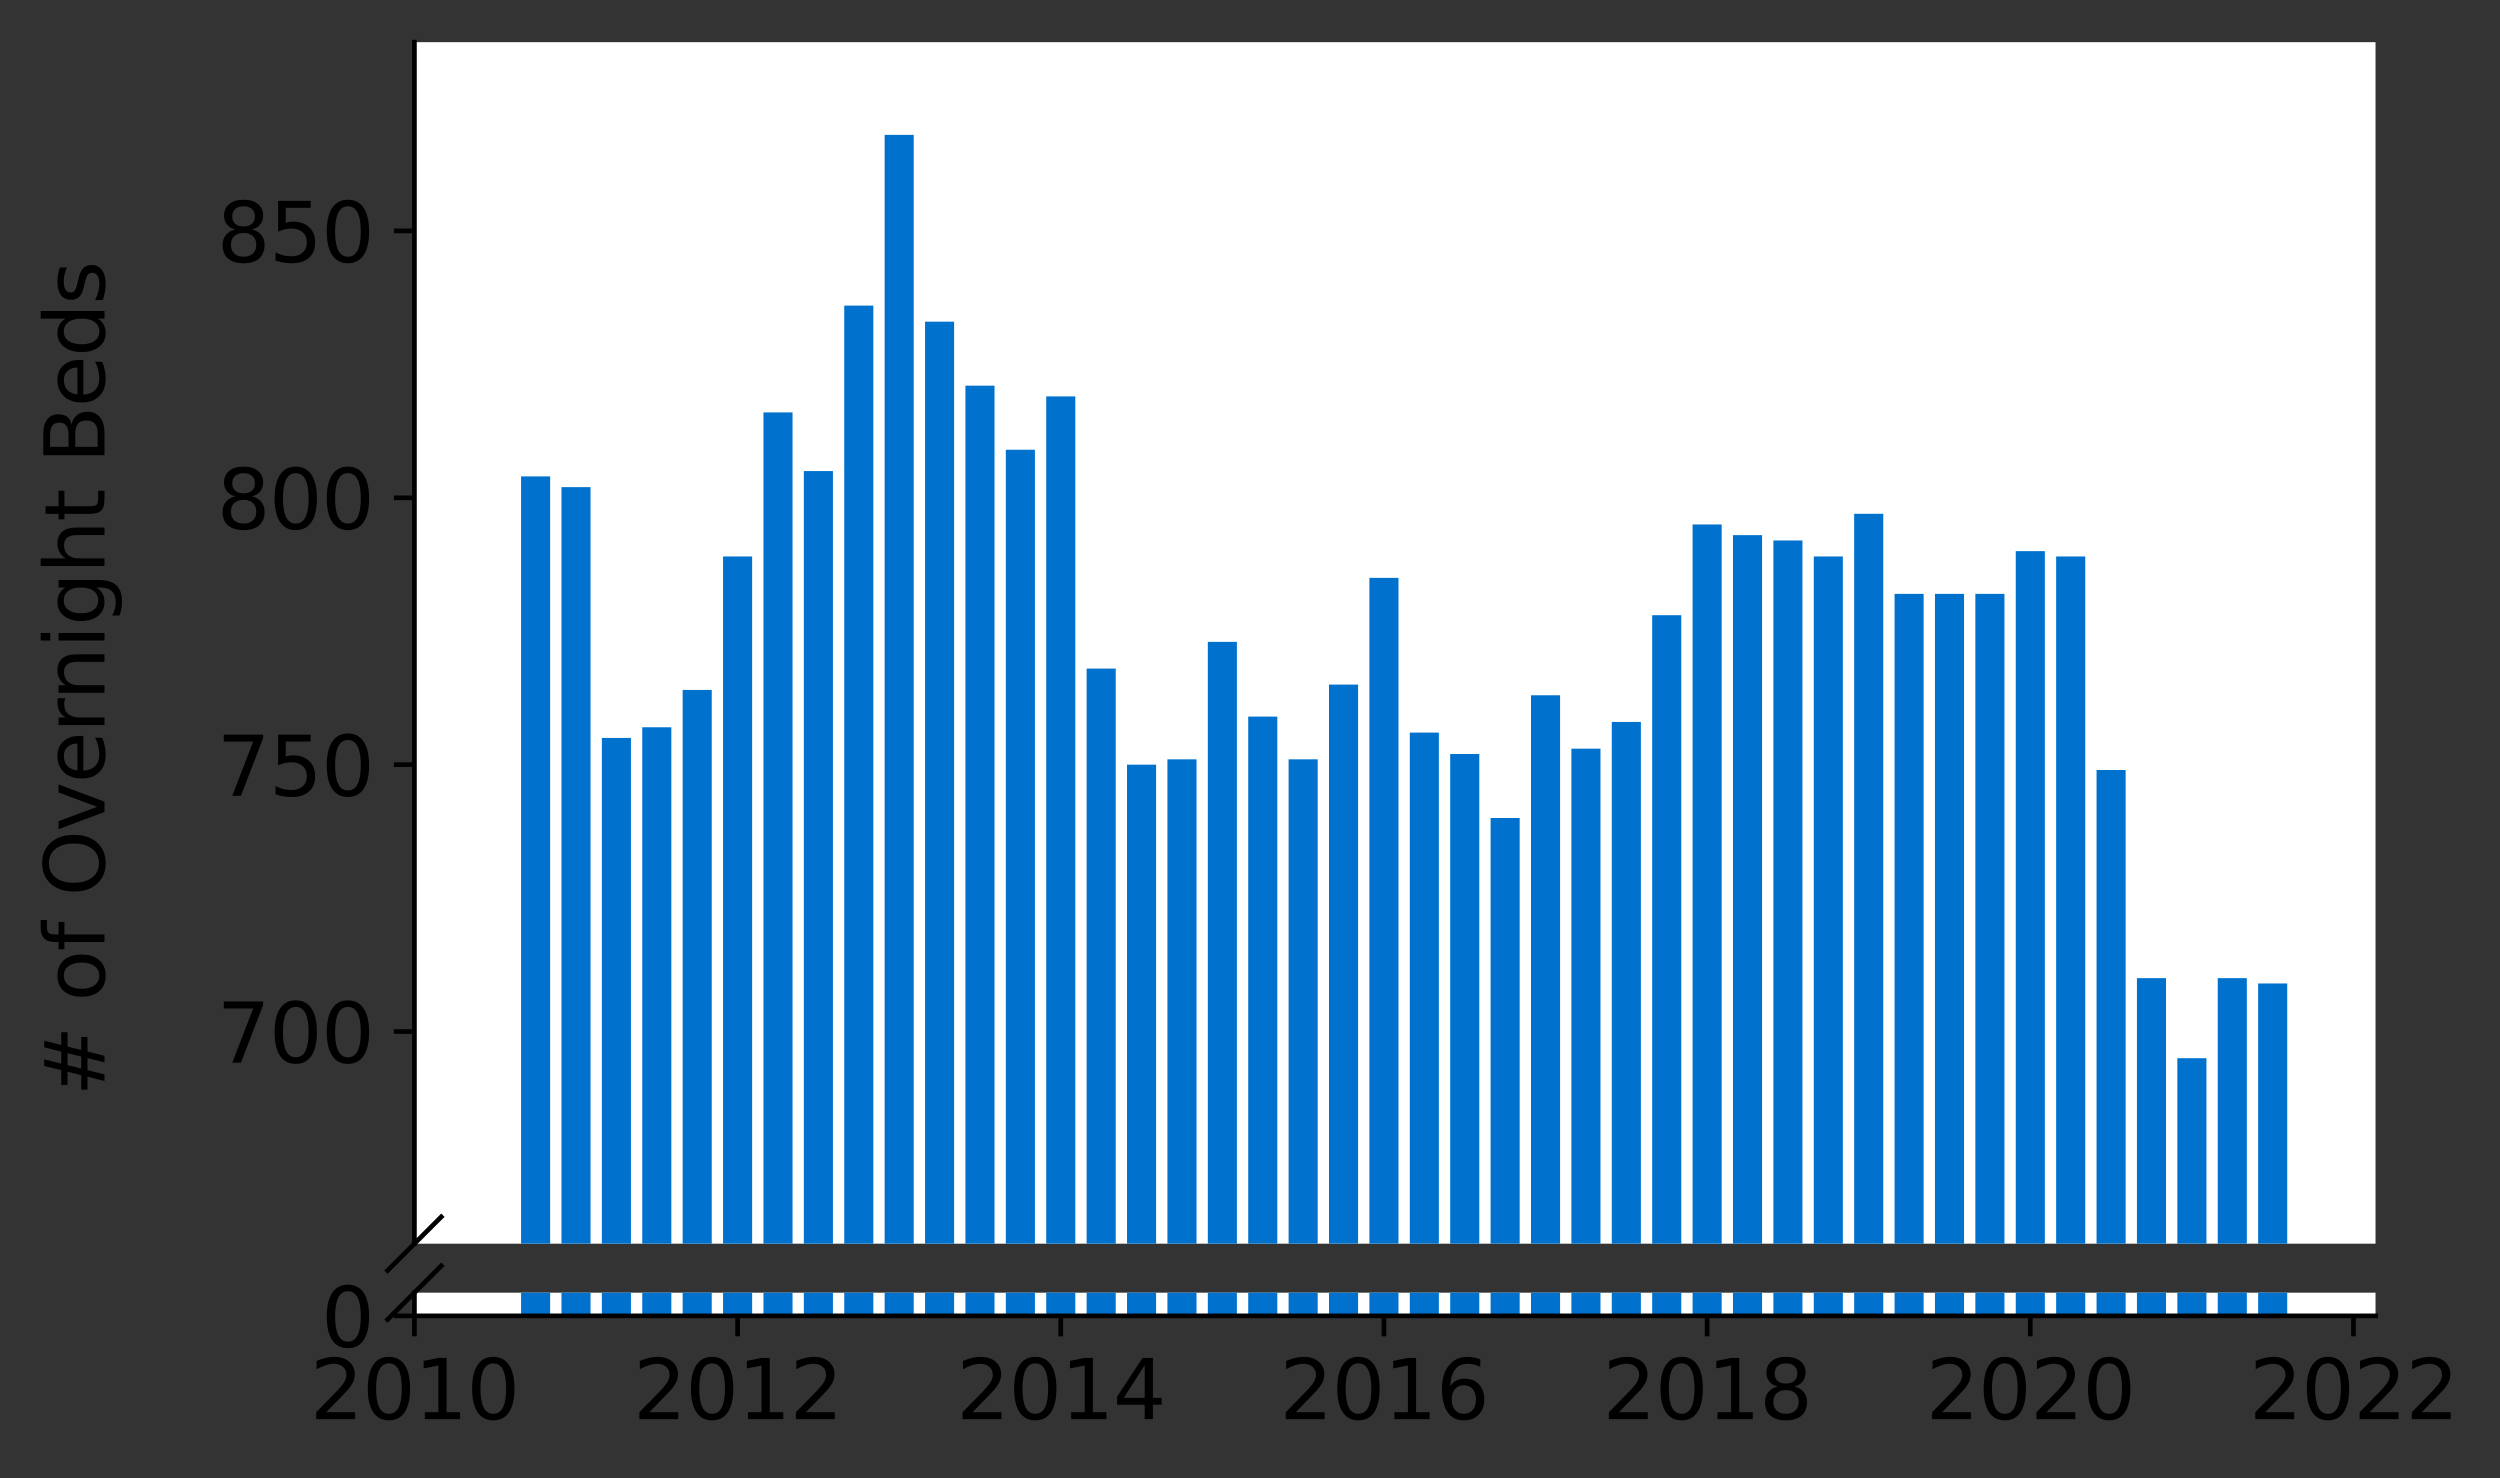 <?xml version="1.0" encoding="utf-8" standalone="no"?>
<!DOCTYPE svg PUBLIC "-//W3C//DTD SVG 1.1//EN"
  "http://www.w3.org/Graphics/SVG/1.1/DTD/svg11.dtd">
<svg height="252.389pt" version="1.1" viewBox="0 0 426.799 252.389" width="426.799pt" xmlns="http://www.w3.org/2000/svg" xmlns:xlink="http://www.w3.org/1999/xlink">
 <rect x="0" y="0" width="426.799" height="252.389" fill="#333333" stroke="none"/>
 <defs>
  <style type="text/css">*{stroke-linecap:butt;stroke-linejoin:round;}</style>
 </defs>
 <g id="figure_1">
  <g id="patch_1">
   <path d="M 0 252.389 
L 426.799 252.389 
L 426.799 0 
L 0 0 
z
" style="fill:none;"/>
  </g>
  <g id="axes_1">
   <g id="patch_2">
    <path d="M 70.749 212.322 
L 405.549 212.322 
L 405.549 7.2 
L 70.749 7.2 
z
" style="fill:#ffffff;"/>
   </g>
   <g id="patch_3">
    <path clip-path="url(#p354eae1902)" d="M 385.508 813.948 
L 390.474 813.948 
L 390.474 167.901 
L 385.508 167.901 
z
" style="fill:#0072ce;"/>
   </g>
   <g id="patch_4">
    <path clip-path="url(#p354eae1902)" d="M 378.611 813.948 
L 383.577 813.948 
L 383.577 166.99 
L 378.611 166.99 
z
" style="fill:#0072ce;"/>
   </g>
   <g id="patch_5">
    <path clip-path="url(#p354eae1902)" d="M 371.715 813.948 
L 376.68 813.948 
L 376.68 180.658 
L 371.715 180.658 
z
" style="fill:#0072ce;"/>
   </g>
   <g id="patch_6">
    <path clip-path="url(#p354eae1902)" d="M 364.818 813.948 
L 369.784 813.948 
L 369.784 166.99 
L 364.818 166.99 
z
" style="fill:#0072ce;"/>
   </g>
   <g id="patch_7">
    <path clip-path="url(#p354eae1902)" d="M 357.922 813.948 
L 362.887 813.948 
L 362.887 131.452 
L 357.922 131.452 
z
" style="fill:#0072ce;"/>
   </g>
   <g id="patch_8">
    <path clip-path="url(#p354eae1902)" d="M 351.025 813.948 
L 355.991 813.948 
L 355.991 95.004 
L 351.025 95.004 
z
" style="fill:#0072ce;"/>
   </g>
   <g id="patch_9">
    <path clip-path="url(#p354eae1902)" d="M 344.129 813.948 
L 349.094 813.948 
L 349.094 94.093 
L 344.129 94.093 
z
" style="fill:#0072ce;"/>
   </g>
   <g id="patch_10">
    <path clip-path="url(#p354eae1902)" d="M 337.232 813.948 
L 342.198 813.948 
L 342.198 101.383 
L 337.232 101.383 
z
" style="fill:#0072ce;"/>
   </g>
   <g id="patch_11">
    <path clip-path="url(#p354eae1902)" d="M 330.336 813.948 
L 335.301 813.948 
L 335.301 101.383 
L 330.336 101.383 
z
" style="fill:#0072ce;"/>
   </g>
   <g id="patch_12">
    <path clip-path="url(#p354eae1902)" d="M 323.439 813.948 
L 328.405 813.948 
L 328.405 101.383 
L 323.439 101.383 
z
" style="fill:#0072ce;"/>
   </g>
   <g id="patch_13">
    <path clip-path="url(#p354eae1902)" d="M 316.542 813.948 
L 321.508 813.948 
L 321.508 87.714 
L 316.542 87.714 
z
" style="fill:#0072ce;"/>
   </g>
   <g id="patch_14">
    <path clip-path="url(#p354eae1902)" d="M 309.646 813.948 
L 314.611 813.948 
L 314.611 95.004 
L 309.646 95.004 
z
" style="fill:#0072ce;"/>
   </g>
   <g id="patch_15">
    <path clip-path="url(#p354eae1902)" d="M 302.749 813.948 
L 307.715 813.948 
L 307.715 92.27 
L 302.749 92.27 
z
" style="fill:#0072ce;"/>
   </g>
   <g id="patch_16">
    <path clip-path="url(#p354eae1902)" d="M 295.853 813.948 
L 300.818 813.948 
L 300.818 91.359 
L 295.853 91.359 
z
" style="fill:#0072ce;"/>
   </g>
   <g id="patch_17">
    <path clip-path="url(#p354eae1902)" d="M 288.956 813.948 
L 293.922 813.948 
L 293.922 89.537 
L 288.956 89.537 
z
" style="fill:#0072ce;"/>
   </g>
   <g id="patch_18">
    <path clip-path="url(#p354eae1902)" d="M 282.06 813.948 
L 287.025 813.948 
L 287.025 105.027 
L 282.06 105.027 
z
" style="fill:#0072ce;"/>
   </g>
   <g id="patch_19">
    <path clip-path="url(#p354eae1902)" d="M 275.163 813.948 
L 280.129 813.948 
L 280.129 123.252 
L 275.163 123.252 
z
" style="fill:#0072ce;"/>
   </g>
   <g id="patch_20">
    <path clip-path="url(#p354eae1902)" d="M 268.267 813.948 
L 273.232 813.948 
L 273.232 127.808 
L 268.267 127.808 
z
" style="fill:#0072ce;"/>
   </g>
   <g id="patch_21">
    <path clip-path="url(#p354eae1902)" d="M 261.37 813.948 
L 266.336 813.948 
L 266.336 118.696 
L 261.37 118.696 
z
" style="fill:#0072ce;"/>
   </g>
   <g id="patch_22">
    <path clip-path="url(#p354eae1902)" d="M 254.474 813.948 
L 259.439 813.948 
L 259.439 139.653 
L 254.474 139.653 
z
" style="fill:#0072ce;"/>
   </g>
   <g id="patch_23">
    <path clip-path="url(#p354eae1902)" d="M 247.577 813.948 
L 252.542 813.948 
L 252.542 128.719 
L 247.577 128.719 
z
" style="fill:#0072ce;"/>
   </g>
   <g id="patch_24">
    <path clip-path="url(#p354eae1902)" d="M 240.68 813.948 
L 245.646 813.948 
L 245.646 125.074 
L 240.68 125.074 
z
" style="fill:#0072ce;"/>
   </g>
   <g id="patch_25">
    <path clip-path="url(#p354eae1902)" d="M 233.784 813.948 
L 238.749 813.948 
L 238.749 98.649 
L 233.784 98.649 
z
" style="fill:#0072ce;"/>
   </g>
   <g id="patch_26">
    <path clip-path="url(#p354eae1902)" d="M 226.887 813.948 
L 231.853 813.948 
L 231.853 116.873 
L 226.887 116.873 
z
" style="fill:#0072ce;"/>
   </g>
   <g id="patch_27">
    <path clip-path="url(#p354eae1902)" d="M 219.991 813.948 
L 224.956 813.948 
L 224.956 129.63 
L 219.991 129.63 
z
" style="fill:#0072ce;"/>
   </g>
   <g id="patch_28">
    <path clip-path="url(#p354eae1902)" d="M 213.094 813.948 
L 218.06 813.948 
L 218.06 122.34 
L 213.094 122.34 
z
" style="fill:#0072ce;"/>
   </g>
   <g id="patch_29">
    <path clip-path="url(#p354eae1902)" d="M 206.198 813.948 
L 211.163 813.948 
L 211.163 109.583 
L 206.198 109.583 
z
" style="fill:#0072ce;"/>
   </g>
   <g id="patch_30">
    <path clip-path="url(#p354eae1902)" d="M 199.301 813.948 
L 204.267 813.948 
L 204.267 129.63 
L 199.301 129.63 
z
" style="fill:#0072ce;"/>
   </g>
   <g id="patch_31">
    <path clip-path="url(#p354eae1902)" d="M 192.405 813.948 
L 197.37 813.948 
L 197.37 130.541 
L 192.405 130.541 
z
" style="fill:#0072ce;"/>
   </g>
   <g id="patch_32">
    <path clip-path="url(#p354eae1902)" d="M 185.508 813.948 
L 190.474 813.948 
L 190.474 114.139 
L 185.508 114.139 
z
" style="fill:#0072ce;"/>
   </g>
   <g id="patch_33">
    <path clip-path="url(#p354eae1902)" d="M 178.611 813.948 
L 183.577 813.948 
L 183.577 67.668 
L 178.611 67.668 
z
" style="fill:#0072ce;"/>
   </g>
   <g id="patch_34">
    <path clip-path="url(#p354eae1902)" d="M 171.715 813.948 
L 176.68 813.948 
L 176.68 76.78 
L 171.715 76.78 
z
" style="fill:#0072ce;"/>
   </g>
   <g id="patch_35">
    <path clip-path="url(#p354eae1902)" d="M 164.818 813.948 
L 169.784 813.948 
L 169.784 65.845 
L 164.818 65.845 
z
" style="fill:#0072ce;"/>
   </g>
   <g id="patch_36">
    <path clip-path="url(#p354eae1902)" d="M 157.922 813.948 
L 162.887 813.948 
L 162.887 54.911 
L 157.922 54.911 
z
" style="fill:#0072ce;"/>
   </g>
   <g id="patch_37">
    <path clip-path="url(#p354eae1902)" d="M 151.025 813.948 
L 155.991 813.948 
L 155.991 23.019 
L 151.025 23.019 
z
" style="fill:#0072ce;"/>
   </g>
   <g id="patch_38">
    <path clip-path="url(#p354eae1902)" d="M 144.129 813.948 
L 149.094 813.948 
L 149.094 52.177 
L 144.129 52.177 
z
" style="fill:#0072ce;"/>
   </g>
   <g id="patch_39">
    <path clip-path="url(#p354eae1902)" d="M 137.232 813.948 
L 142.198 813.948 
L 142.198 80.425 
L 137.232 80.425 
z
" style="fill:#0072ce;"/>
   </g>
   <g id="patch_40">
    <path clip-path="url(#p354eae1902)" d="M 130.336 813.948 
L 135.301 813.948 
L 135.301 70.401 
L 130.336 70.401 
z
" style="fill:#0072ce;"/>
   </g>
   <g id="patch_41">
    <path clip-path="url(#p354eae1902)" d="M 123.439 813.948 
L 128.405 813.948 
L 128.405 95.004 
L 123.439 95.004 
z
" style="fill:#0072ce;"/>
   </g>
   <g id="patch_42">
    <path clip-path="url(#p354eae1902)" d="M 116.542 813.948 
L 121.508 813.948 
L 121.508 117.784 
L 116.542 117.784 
z
" style="fill:#0072ce;"/>
   </g>
   <g id="patch_43">
    <path clip-path="url(#p354eae1902)" d="M 109.646 813.948 
L 114.611 813.948 
L 114.611 124.163 
L 109.646 124.163 
z
" style="fill:#0072ce;"/>
   </g>
   <g id="patch_44">
    <path clip-path="url(#p354eae1902)" d="M 102.749 813.948 
L 107.715 813.948 
L 107.715 125.985 
L 102.749 125.985 
z
" style="fill:#0072ce;"/>
   </g>
   <g id="patch_45">
    <path clip-path="url(#p354eae1902)" d="M 95.853 813.948 
L 100.818 813.948 
L 100.818 83.158 
L 95.853 83.158 
z
" style="fill:#0072ce;"/>
   </g>
   <g id="patch_46">
    <path clip-path="url(#p354eae1902)" d="M 88.956 813.948 
L 93.922 813.948 
L 93.922 81.336 
L 88.956 81.336 
z
" style="fill:#0072ce;"/>
   </g>
   <g id="matplotlib.axis_1">
    <g id="xtick_1"/>
    <g id="xtick_2"/>
    <g id="xtick_3"/>
    <g id="xtick_4"/>
    <g id="xtick_5"/>
    <g id="xtick_6"/>
    <g id="xtick_7"/>
   </g>
   <g id="matplotlib.axis_2">
    <g id="ytick_1">
     <g id="line2d_1">
      <defs>
       <path d="M 0 0 
L -3.5 0 
" id="m6d6c54440b" style="stroke:#000000;stroke-width:0.8;"/>
      </defs>
      <g>
       <use style="stroke:#000000;stroke-width:0.8;" x="70.749" xlink:href="#m6d6c54440b" y="176.102"/>
      </g>
     </g>
     <g id="text_1">
      <!-- 700 -->
      <g transform="translate(37.027 181.421)scale(0.14 -0.14)">
       <defs>
        <path d="M 525 4666 
L 3525 4666 
L 3525 4397 
L 1831 0 
L 1172 0 
L 2766 4134 
L 525 4134 
L 525 4666 
z
" id="DejaVuSans-37" transform="scale(0.016)"/>
        <path d="M 2034 4250 
Q 1547 4250 1301 3770 
Q 1056 3291 1056 2328 
Q 1056 1369 1301 889 
Q 1547 409 2034 409 
Q 2525 409 2770 889 
Q 3016 1369 3016 2328 
Q 3016 3291 2770 3770 
Q 2525 4250 2034 4250 
z
M 2034 4750 
Q 2819 4750 3233 4129 
Q 3647 3509 3647 2328 
Q 3647 1150 3233 529 
Q 2819 -91 2034 -91 
Q 1250 -91 836 529 
Q 422 1150 422 2328 
Q 422 3509 836 4129 
Q 1250 4750 2034 4750 
z
" id="DejaVuSans-30" transform="scale(0.016)"/>
       </defs>
       <use xlink:href="#DejaVuSans-37"/>
       <use x="63.623" xlink:href="#DejaVuSans-30"/>
       <use x="127.246" xlink:href="#DejaVuSans-30"/>
      </g>
     </g>
    </g>
    <g id="ytick_2">
     <g id="line2d_2">
      <g>
       <use style="stroke:#000000;stroke-width:0.8;" x="70.749" xlink:href="#m6d6c54440b" y="130.541"/>
      </g>
     </g>
     <g id="text_2">
      <!-- 750 -->
      <g transform="translate(37.027 135.86)scale(0.14 -0.14)">
       <defs>
        <path d="M 691 4666 
L 3169 4666 
L 3169 4134 
L 1269 4134 
L 1269 2991 
Q 1406 3038 1543 3061 
Q 1681 3084 1819 3084 
Q 2600 3084 3056 2656 
Q 3513 2228 3513 1497 
Q 3513 744 3044 326 
Q 2575 -91 1722 -91 
Q 1428 -91 1123 -41 
Q 819 9 494 109 
L 494 744 
Q 775 591 1075 516 
Q 1375 441 1709 441 
Q 2250 441 2565 725 
Q 2881 1009 2881 1497 
Q 2881 1984 2565 2268 
Q 2250 2553 1709 2553 
Q 1456 2553 1204 2497 
Q 953 2441 691 2322 
L 691 4666 
z
" id="DejaVuSans-35" transform="scale(0.016)"/>
       </defs>
       <use xlink:href="#DejaVuSans-37"/>
       <use x="63.623" xlink:href="#DejaVuSans-35"/>
       <use x="127.246" xlink:href="#DejaVuSans-30"/>
      </g>
     </g>
    </g>
    <g id="ytick_3">
     <g id="line2d_3">
      <g>
       <use style="stroke:#000000;stroke-width:0.8;" x="70.749" xlink:href="#m6d6c54440b" y="84.981"/>
      </g>
     </g>
     <g id="text_3">
      <!-- 800 -->
      <g transform="translate(37.027 90.3)scale(0.14 -0.14)">
       <defs>
        <path d="M 2034 2216 
Q 1584 2216 1326 1975 
Q 1069 1734 1069 1313 
Q 1069 891 1326 650 
Q 1584 409 2034 409 
Q 2484 409 2743 651 
Q 3003 894 3003 1313 
Q 3003 1734 2745 1975 
Q 2488 2216 2034 2216 
z
M 1403 2484 
Q 997 2584 770 2862 
Q 544 3141 544 3541 
Q 544 4100 942 4425 
Q 1341 4750 2034 4750 
Q 2731 4750 3128 4425 
Q 3525 4100 3525 3541 
Q 3525 3141 3298 2862 
Q 3072 2584 2669 2484 
Q 3125 2378 3379 2068 
Q 3634 1759 3634 1313 
Q 3634 634 3220 271 
Q 2806 -91 2034 -91 
Q 1263 -91 848 271 
Q 434 634 434 1313 
Q 434 1759 690 2068 
Q 947 2378 1403 2484 
z
M 1172 3481 
Q 1172 3119 1398 2916 
Q 1625 2713 2034 2713 
Q 2441 2713 2670 2916 
Q 2900 3119 2900 3481 
Q 2900 3844 2670 4047 
Q 2441 4250 2034 4250 
Q 1625 4250 1398 4047 
Q 1172 3844 1172 3481 
z
" id="DejaVuSans-38" transform="scale(0.016)"/>
       </defs>
       <use xlink:href="#DejaVuSans-38"/>
       <use x="63.623" xlink:href="#DejaVuSans-30"/>
       <use x="127.246" xlink:href="#DejaVuSans-30"/>
      </g>
     </g>
    </g>
    <g id="ytick_4">
     <g id="line2d_4">
      <g>
       <use style="stroke:#000000;stroke-width:0.8;" x="70.749" xlink:href="#m6d6c54440b" y="39.42"/>
      </g>
     </g>
     <g id="text_4">
      <!-- 850 -->
      <g transform="translate(37.027 44.739)scale(0.14 -0.14)">
       <use xlink:href="#DejaVuSans-38"/>
       <use x="63.623" xlink:href="#DejaVuSans-35"/>
       <use x="127.246" xlink:href="#DejaVuSans-30"/>
      </g>
     </g>
    </g>
   </g>
   <g id="line2d_5">
    <path d="M 66.167 216.904 
L 75.331 207.74 
" style="fill:none;stroke:#000000;stroke-linecap:square;stroke-width:0.8;"/>
   </g>
   <g id="patch_47">
    <path d="M 70.749 212.322 
L 70.749 7.2 
" style="fill:none;stroke:#000000;stroke-linecap:square;stroke-linejoin:miter;stroke-width:0.8;"/>
   </g>
  </g>
  <g id="axes_2">
   <g id="patch_48">
    <path d="M 70.749 224.64 
L 405.549 224.64 
L 405.549 220.685 
L 70.749 220.685 
z
" style="fill:#ffffff;"/>
   </g>
   <g id="patch_49">
    <path clip-path="url(#pc45e3c8abd)" d="M 385.508 224.64 
L 390.474 224.64 
L 390.474 -421.407 
L 385.508 -421.407 
z
" style="fill:#0072ce;"/>
   </g>
   <g id="patch_50">
    <path clip-path="url(#pc45e3c8abd)" d="M 378.611 224.64 
L 383.577 224.64 
L 383.577 -422.318 
L 378.611 -422.318 
z
" style="fill:#0072ce;"/>
   </g>
   <g id="patch_51">
    <path clip-path="url(#pc45e3c8abd)" d="M 371.715 224.64 
L 376.68 224.64 
L 376.68 -408.65 
L 371.715 -408.65 
z
" style="fill:#0072ce;"/>
   </g>
   <g id="patch_52">
    <path clip-path="url(#pc45e3c8abd)" d="M 364.818 224.64 
L 369.784 224.64 
L 369.784 -422.318 
L 364.818 -422.318 
z
" style="fill:#0072ce;"/>
   </g>
   <g id="patch_53">
    <path clip-path="url(#pc45e3c8abd)" d="M 357.922 224.64 
L 362.887 224.64 
L 362.887 -457.856 
L 357.922 -457.856 
z
" style="fill:#0072ce;"/>
   </g>
   <g id="patch_54">
    <path clip-path="url(#pc45e3c8abd)" d="M 351.025 224.64 
L 355.991 224.64 
L 355.991 -494.304 
L 351.025 -494.304 
z
" style="fill:#0072ce;"/>
   </g>
   <g id="patch_55">
    <path clip-path="url(#pc45e3c8abd)" d="M 344.129 224.64 
L 349.094 224.64 
L 349.094 -495.215 
L 344.129 -495.215 
z
" style="fill:#0072ce;"/>
   </g>
   <g id="patch_56">
    <path clip-path="url(#pc45e3c8abd)" d="M 337.232 224.64 
L 342.198 224.64 
L 342.198 -487.925 
L 337.232 -487.925 
z
" style="fill:#0072ce;"/>
   </g>
   <g id="patch_57">
    <path clip-path="url(#pc45e3c8abd)" d="M 330.336 224.64 
L 335.301 224.64 
L 335.301 -487.925 
L 330.336 -487.925 
z
" style="fill:#0072ce;"/>
   </g>
   <g id="patch_58">
    <path clip-path="url(#pc45e3c8abd)" d="M 323.439 224.64 
L 328.405 224.64 
L 328.405 -487.925 
L 323.439 -487.925 
z
" style="fill:#0072ce;"/>
   </g>
   <g id="patch_59">
    <path clip-path="url(#pc45e3c8abd)" d="M 316.542 224.64 
L 321.508 224.64 
L 321.508 -501.594 
L 316.542 -501.594 
z
" style="fill:#0072ce;"/>
   </g>
   <g id="patch_60">
    <path clip-path="url(#pc45e3c8abd)" d="M 309.646 224.64 
L 314.611 224.64 
L 314.611 -494.304 
L 309.646 -494.304 
z
" style="fill:#0072ce;"/>
   </g>
   <g id="patch_61">
    <path clip-path="url(#pc45e3c8abd)" d="M 302.749 224.64 
L 307.715 224.64 
L 307.715 -497.038 
L 302.749 -497.038 
z
" style="fill:#0072ce;"/>
   </g>
   <g id="patch_62">
    <path clip-path="url(#pc45e3c8abd)" d="M 295.853 224.64 
L 300.818 224.64 
L 300.818 -497.949 
L 295.853 -497.949 
z
" style="fill:#0072ce;"/>
   </g>
   <g id="patch_63">
    <path clip-path="url(#pc45e3c8abd)" d="M 288.956 224.64 
L 293.922 224.64 
L 293.922 -499.771 
L 288.956 -499.771 
z
" style="fill:#0072ce;"/>
   </g>
   <g id="patch_64">
    <path clip-path="url(#pc45e3c8abd)" d="M 282.06 224.64 
L 287.025 224.64 
L 287.025 -484.281 
L 282.06 -484.281 
z
" style="fill:#0072ce;"/>
   </g>
   <g id="patch_65">
    <path clip-path="url(#pc45e3c8abd)" d="M 275.163 224.64 
L 280.129 224.64 
L 280.129 -466.056 
L 275.163 -466.056 
z
" style="fill:#0072ce;"/>
   </g>
   <g id="patch_66">
    <path clip-path="url(#pc45e3c8abd)" d="M 268.267 224.64 
L 273.232 224.64 
L 273.232 -461.5 
L 268.267 -461.5 
z
" style="fill:#0072ce;"/>
   </g>
   <g id="patch_67">
    <path clip-path="url(#pc45e3c8abd)" d="M 261.37 224.64 
L 266.336 224.64 
L 266.336 -470.613 
L 261.37 -470.613 
z
" style="fill:#0072ce;"/>
   </g>
   <g id="patch_68">
    <path clip-path="url(#pc45e3c8abd)" d="M 254.474 224.64 
L 259.439 224.64 
L 259.439 -449.655 
L 254.474 -449.655 
z
" style="fill:#0072ce;"/>
   </g>
   <g id="patch_69">
    <path clip-path="url(#pc45e3c8abd)" d="M 247.577 224.64 
L 252.542 224.64 
L 252.542 -460.589 
L 247.577 -460.589 
z
" style="fill:#0072ce;"/>
   </g>
   <g id="patch_70">
    <path clip-path="url(#pc45e3c8abd)" d="M 240.68 224.64 
L 245.646 224.64 
L 245.646 -464.234 
L 240.68 -464.234 
z
" style="fill:#0072ce;"/>
   </g>
   <g id="patch_71">
    <path clip-path="url(#pc45e3c8abd)" d="M 233.784 224.64 
L 238.749 224.64 
L 238.749 -490.659 
L 233.784 -490.659 
z
" style="fill:#0072ce;"/>
   </g>
   <g id="patch_72">
    <path clip-path="url(#pc45e3c8abd)" d="M 226.887 224.64 
L 231.853 224.64 
L 231.853 -472.435 
L 226.887 -472.435 
z
" style="fill:#0072ce;"/>
   </g>
   <g id="patch_73">
    <path clip-path="url(#pc45e3c8abd)" d="M 219.991 224.64 
L 224.956 224.64 
L 224.956 -459.678 
L 219.991 -459.678 
z
" style="fill:#0072ce;"/>
   </g>
   <g id="patch_74">
    <path clip-path="url(#pc45e3c8abd)" d="M 213.094 224.64 
L 218.06 224.64 
L 218.06 -466.968 
L 213.094 -466.968 
z
" style="fill:#0072ce;"/>
   </g>
   <g id="patch_75">
    <path clip-path="url(#pc45e3c8abd)" d="M 206.198 224.64 
L 211.163 224.64 
L 211.163 -479.725 
L 206.198 -479.725 
z
" style="fill:#0072ce;"/>
   </g>
   <g id="patch_76">
    <path clip-path="url(#pc45e3c8abd)" d="M 199.301 224.64 
L 204.267 224.64 
L 204.267 -459.678 
L 199.301 -459.678 
z
" style="fill:#0072ce;"/>
   </g>
   <g id="patch_77">
    <path clip-path="url(#pc45e3c8abd)" d="M 192.405 224.64 
L 197.37 224.64 
L 197.37 -458.767 
L 192.405 -458.767 
z
" style="fill:#0072ce;"/>
   </g>
   <g id="patch_78">
    <path clip-path="url(#pc45e3c8abd)" d="M 185.508 224.64 
L 190.474 224.64 
L 190.474 -475.169 
L 185.508 -475.169 
z
" style="fill:#0072ce;"/>
   </g>
   <g id="patch_79">
    <path clip-path="url(#pc45e3c8abd)" d="M 178.611 224.64 
L 183.577 224.64 
L 183.577 -521.64 
L 178.611 -521.64 
z
" style="fill:#0072ce;"/>
   </g>
   <g id="patch_80">
    <path clip-path="url(#pc45e3c8abd)" d="M 171.715 224.64 
L 176.68 224.64 
L 176.68 -512.528 
L 171.715 -512.528 
z
" style="fill:#0072ce;"/>
   </g>
   <g id="patch_81">
    <path clip-path="url(#pc45e3c8abd)" d="M 164.818 224.64 
L 169.784 224.64 
L 169.784 -523.463 
L 164.818 -523.463 
z
" style="fill:#0072ce;"/>
   </g>
   <g id="patch_82">
    <path clip-path="url(#pc45e3c8abd)" d="M 157.922 224.64 
L 162.887 224.64 
L 162.887 -534.397 
L 157.922 -534.397 
z
" style="fill:#0072ce;"/>
   </g>
   <g id="patch_83">
    <path clip-path="url(#pc45e3c8abd)" d="M 151.025 224.64 
L 155.991 224.64 
L 155.991 -566.289 
L 151.025 -566.289 
z
" style="fill:#0072ce;"/>
   </g>
   <g id="patch_84">
    <path clip-path="url(#pc45e3c8abd)" d="M 144.129 224.64 
L 149.094 224.64 
L 149.094 -537.131 
L 144.129 -537.131 
z
" style="fill:#0072ce;"/>
   </g>
   <g id="patch_85">
    <path clip-path="url(#pc45e3c8abd)" d="M 137.232 224.64 
L 142.198 224.64 
L 142.198 -508.883 
L 137.232 -508.883 
z
" style="fill:#0072ce;"/>
   </g>
   <g id="patch_86">
    <path clip-path="url(#pc45e3c8abd)" d="M 130.336 224.64 
L 135.301 224.64 
L 135.301 -518.907 
L 130.336 -518.907 
z
" style="fill:#0072ce;"/>
   </g>
   <g id="patch_87">
    <path clip-path="url(#pc45e3c8abd)" d="M 123.439 224.64 
L 128.405 224.64 
L 128.405 -494.304 
L 123.439 -494.304 
z
" style="fill:#0072ce;"/>
   </g>
   <g id="patch_88">
    <path clip-path="url(#pc45e3c8abd)" d="M 116.542 224.64 
L 121.508 224.64 
L 121.508 -471.524 
L 116.542 -471.524 
z
" style="fill:#0072ce;"/>
   </g>
   <g id="patch_89">
    <path clip-path="url(#pc45e3c8abd)" d="M 109.646 224.64 
L 114.611 224.64 
L 114.611 -465.145 
L 109.646 -465.145 
z
" style="fill:#0072ce;"/>
   </g>
   <g id="patch_90">
    <path clip-path="url(#pc45e3c8abd)" d="M 102.749 224.64 
L 107.715 224.64 
L 107.715 -463.323 
L 102.749 -463.323 
z
" style="fill:#0072ce;"/>
   </g>
   <g id="patch_91">
    <path clip-path="url(#pc45e3c8abd)" d="M 95.853 224.64 
L 100.818 224.64 
L 100.818 -506.15 
L 95.853 -506.15 
z
" style="fill:#0072ce;"/>
   </g>
   <g id="patch_92">
    <path clip-path="url(#pc45e3c8abd)" d="M 88.956 224.64 
L 93.922 224.64 
L 93.922 -507.972 
L 88.956 -507.972 
z
" style="fill:#0072ce;"/>
   </g>
   <g id="matplotlib.axis_3">
    <g id="xtick_8">
     <g id="line2d_6">
      <defs>
       <path d="M 0 0 
L 0 3.5 
" id="m9494f6582d" style="stroke:#000000;stroke-width:0.8;"/>
      </defs>
      <g>
       <use style="stroke:#000000;stroke-width:0.8;" x="70.749" xlink:href="#m9494f6582d" y="224.64"/>
      </g>
     </g>
     <g id="text_5">
      <!-- 2010 -->
      <g transform="translate(52.934 242.278)scale(0.14 -0.14)">
       <defs>
        <path d="M 1228 531 
L 3431 531 
L 3431 0 
L 469 0 
L 469 531 
Q 828 903 1448 1529 
Q 2069 2156 2228 2338 
Q 2531 2678 2651 2914 
Q 2772 3150 2772 3378 
Q 2772 3750 2511 3984 
Q 2250 4219 1831 4219 
Q 1534 4219 1204 4116 
Q 875 4013 500 3803 
L 500 4441 
Q 881 4594 1212 4672 
Q 1544 4750 1819 4750 
Q 2544 4750 2975 4387 
Q 3406 4025 3406 3419 
Q 3406 3131 3298 2873 
Q 3191 2616 2906 2266 
Q 2828 2175 2409 1742 
Q 1991 1309 1228 531 
z
" id="DejaVuSans-32" transform="scale(0.016)"/>
        <path d="M 794 531 
L 1825 531 
L 1825 4091 
L 703 3866 
L 703 4441 
L 1819 4666 
L 2450 4666 
L 2450 531 
L 3481 531 
L 3481 0 
L 794 0 
L 794 531 
z
" id="DejaVuSans-31" transform="scale(0.016)"/>
       </defs>
       <use xlink:href="#DejaVuSans-32"/>
       <use x="63.623" xlink:href="#DejaVuSans-30"/>
       <use x="127.246" xlink:href="#DejaVuSans-31"/>
       <use x="190.869" xlink:href="#DejaVuSans-30"/>
      </g>
     </g>
    </g>
    <g id="xtick_9">
     <g id="line2d_7">
      <g>
       <use style="stroke:#000000;stroke-width:0.8;" x="125.922" xlink:href="#m9494f6582d" y="224.64"/>
      </g>
     </g>
     <g id="text_6">
      <!-- 2012 -->
      <g transform="translate(108.107 242.278)scale(0.14 -0.14)">
       <use xlink:href="#DejaVuSans-32"/>
       <use x="63.623" xlink:href="#DejaVuSans-30"/>
       <use x="127.246" xlink:href="#DejaVuSans-31"/>
       <use x="190.869" xlink:href="#DejaVuSans-32"/>
      </g>
     </g>
    </g>
    <g id="xtick_10">
     <g id="line2d_8">
      <g>
       <use style="stroke:#000000;stroke-width:0.8;" x="181.094" xlink:href="#m9494f6582d" y="224.64"/>
      </g>
     </g>
     <g id="text_7">
      <!-- 2014 -->
      <g transform="translate(163.279 242.278)scale(0.14 -0.14)">
       <defs>
        <path d="M 2419 4116 
L 825 1625 
L 2419 1625 
L 2419 4116 
z
M 2253 4666 
L 3047 4666 
L 3047 1625 
L 3713 1625 
L 3713 1100 
L 3047 1100 
L 3047 0 
L 2419 0 
L 2419 1100 
L 313 1100 
L 313 1709 
L 2253 4666 
z
" id="DejaVuSans-34" transform="scale(0.016)"/>
       </defs>
       <use xlink:href="#DejaVuSans-32"/>
       <use x="63.623" xlink:href="#DejaVuSans-30"/>
       <use x="127.246" xlink:href="#DejaVuSans-31"/>
       <use x="190.869" xlink:href="#DejaVuSans-34"/>
      </g>
     </g>
    </g>
    <g id="xtick_11">
     <g id="line2d_9">
      <g>
       <use style="stroke:#000000;stroke-width:0.8;" x="236.267" xlink:href="#m9494f6582d" y="224.64"/>
      </g>
     </g>
     <g id="text_8">
      <!-- 2016 -->
      <g transform="translate(218.452 242.278)scale(0.14 -0.14)">
       <defs>
        <path d="M 2113 2584 
Q 1688 2584 1439 2293 
Q 1191 2003 1191 1497 
Q 1191 994 1439 701 
Q 1688 409 2113 409 
Q 2538 409 2786 701 
Q 3034 994 3034 1497 
Q 3034 2003 2786 2293 
Q 2538 2584 2113 2584 
z
M 3366 4563 
L 3366 3988 
Q 3128 4100 2886 4159 
Q 2644 4219 2406 4219 
Q 1781 4219 1451 3797 
Q 1122 3375 1075 2522 
Q 1259 2794 1537 2939 
Q 1816 3084 2150 3084 
Q 2853 3084 3261 2657 
Q 3669 2231 3669 1497 
Q 3669 778 3244 343 
Q 2819 -91 2113 -91 
Q 1303 -91 875 529 
Q 447 1150 447 2328 
Q 447 3434 972 4092 
Q 1497 4750 2381 4750 
Q 2619 4750 2861 4703 
Q 3103 4656 3366 4563 
z
" id="DejaVuSans-36" transform="scale(0.016)"/>
       </defs>
       <use xlink:href="#DejaVuSans-32"/>
       <use x="63.623" xlink:href="#DejaVuSans-30"/>
       <use x="127.246" xlink:href="#DejaVuSans-31"/>
       <use x="190.869" xlink:href="#DejaVuSans-36"/>
      </g>
     </g>
    </g>
    <g id="xtick_12">
     <g id="line2d_10">
      <g>
       <use style="stroke:#000000;stroke-width:0.8;" x="291.439" xlink:href="#m9494f6582d" y="224.64"/>
      </g>
     </g>
     <g id="text_9">
      <!-- 2018 -->
      <g transform="translate(273.624 242.278)scale(0.14 -0.14)">
       <use xlink:href="#DejaVuSans-32"/>
       <use x="63.623" xlink:href="#DejaVuSans-30"/>
       <use x="127.246" xlink:href="#DejaVuSans-31"/>
       <use x="190.869" xlink:href="#DejaVuSans-38"/>
      </g>
     </g>
    </g>
    <g id="xtick_13">
     <g id="line2d_11">
      <g>
       <use style="stroke:#000000;stroke-width:0.8;" x="346.611" xlink:href="#m9494f6582d" y="224.64"/>
      </g>
     </g>
     <g id="text_10">
      <!-- 2020 -->
      <g transform="translate(328.796 242.278)scale(0.14 -0.14)">
       <use xlink:href="#DejaVuSans-32"/>
       <use x="63.623" xlink:href="#DejaVuSans-30"/>
       <use x="127.246" xlink:href="#DejaVuSans-32"/>
       <use x="190.869" xlink:href="#DejaVuSans-30"/>
      </g>
     </g>
    </g>
    <g id="xtick_14">
     <g id="line2d_12">
      <g>
       <use style="stroke:#000000;stroke-width:0.8;" x="401.784" xlink:href="#m9494f6582d" y="224.64"/>
      </g>
     </g>
     <g id="text_11">
      <!-- 2022 -->
      <g transform="translate(383.969 242.278)scale(0.14 -0.14)">
       <use xlink:href="#DejaVuSans-32"/>
       <use x="63.623" xlink:href="#DejaVuSans-30"/>
       <use x="127.246" xlink:href="#DejaVuSans-32"/>
       <use x="190.869" xlink:href="#DejaVuSans-32"/>
      </g>
     </g>
    </g>
   </g>
   <g id="matplotlib.axis_4">
    <g id="ytick_5">
     <g id="line2d_13">
      <g>
       <use style="stroke:#000000;stroke-width:0.8;" x="70.749" xlink:href="#m6d6c54440b" y="224.64"/>
      </g>
     </g>
     <g id="text_12">
      <!-- 0 -->
      <g transform="translate(54.842 229.959)scale(0.14 -0.14)">
       <use xlink:href="#DejaVuSans-30"/>
      </g>
     </g>
    </g>
   </g>
   <g id="line2d_14">
    <path d="M 66.167 225.267 
L 75.331 216.103 
" style="fill:none;stroke:#000000;stroke-linecap:square;stroke-width:0.8;"/>
   </g>
   <g id="patch_93">
    <path d="M 70.749 224.64 
L 70.749 220.685 
" style="fill:none;stroke:#000000;stroke-linecap:square;stroke-linejoin:miter;stroke-width:0.8;"/>
   </g>
   <g id="patch_94">
    <path d="M 70.749 224.64 
L 405.549 224.64 
" style="fill:none;stroke:#000000;stroke-linecap:square;stroke-linejoin:miter;stroke-width:0.8;"/>
   </g>
  </g>
  <g id="axes_3">
   <g id="patch_95">
    <path d="M 70.749 224.64 
L 405.549 224.64 
L 405.549 7.2 
L 70.749 7.2 
z
" style="fill:none;"/>
   </g>
   <g id="matplotlib.axis_5"/>
   <g id="matplotlib.axis_6">
    <g id="text_13">
     <!-- # of Overnight Beds -->
     <g transform="translate(17.838 187.129)rotate(-90)scale(0.14 -0.14)">
      <defs>
       <path d="M 3272 2816 
L 2363 2816 
L 2100 1772 
L 3016 1772 
L 3272 2816 
z
M 2803 4594 
L 2478 3297 
L 3391 3297 
L 3719 4594 
L 4219 4594 
L 3897 3297 
L 4872 3297 
L 4872 2816 
L 3775 2816 
L 3519 1772 
L 4513 1772 
L 4513 1294 
L 3397 1294 
L 3072 0 
L 2572 0 
L 2894 1294 
L 1978 1294 
L 1656 0 
L 1153 0 
L 1478 1294 
L 494 1294 
L 494 1772 
L 1594 1772 
L 1856 2816 
L 850 2816 
L 850 3297 
L 1978 3297 
L 2297 4594 
L 2803 4594 
z
" id="DejaVuSans-23" transform="scale(0.016)"/>
       <path id="DejaVuSans-20" transform="scale(0.016)"/>
       <path d="M 1959 3097 
Q 1497 3097 1228 2736 
Q 959 2375 959 1747 
Q 959 1119 1226 758 
Q 1494 397 1959 397 
Q 2419 397 2687 759 
Q 2956 1122 2956 1747 
Q 2956 2369 2687 2733 
Q 2419 3097 1959 3097 
z
M 1959 3584 
Q 2709 3584 3137 3096 
Q 3566 2609 3566 1747 
Q 3566 888 3137 398 
Q 2709 -91 1959 -91 
Q 1206 -91 779 398 
Q 353 888 353 1747 
Q 353 2609 779 3096 
Q 1206 3584 1959 3584 
z
" id="DejaVuSans-6f" transform="scale(0.016)"/>
       <path d="M 2375 4863 
L 2375 4384 
L 1825 4384 
Q 1516 4384 1395 4259 
Q 1275 4134 1275 3809 
L 1275 3500 
L 2222 3500 
L 2222 3053 
L 1275 3053 
L 1275 0 
L 697 0 
L 697 3053 
L 147 3053 
L 147 3500 
L 697 3500 
L 697 3744 
Q 697 4328 969 4595 
Q 1241 4863 1831 4863 
L 2375 4863 
z
" id="DejaVuSans-66" transform="scale(0.016)"/>
       <path d="M 2522 4238 
Q 1834 4238 1429 3725 
Q 1025 3213 1025 2328 
Q 1025 1447 1429 934 
Q 1834 422 2522 422 
Q 3209 422 3611 934 
Q 4013 1447 4013 2328 
Q 4013 3213 3611 3725 
Q 3209 4238 2522 4238 
z
M 2522 4750 
Q 3503 4750 4090 4092 
Q 4678 3434 4678 2328 
Q 4678 1225 4090 567 
Q 3503 -91 2522 -91 
Q 1538 -91 948 565 
Q 359 1222 359 2328 
Q 359 3434 948 4092 
Q 1538 4750 2522 4750 
z
" id="DejaVuSans-4f" transform="scale(0.016)"/>
       <path d="M 191 3500 
L 800 3500 
L 1894 563 
L 2988 3500 
L 3597 3500 
L 2284 0 
L 1503 0 
L 191 3500 
z
" id="DejaVuSans-76" transform="scale(0.016)"/>
       <path d="M 3597 1894 
L 3597 1613 
L 953 1613 
Q 991 1019 1311 708 
Q 1631 397 2203 397 
Q 2534 397 2845 478 
Q 3156 559 3463 722 
L 3463 178 
Q 3153 47 2828 -22 
Q 2503 -91 2169 -91 
Q 1331 -91 842 396 
Q 353 884 353 1716 
Q 353 2575 817 3079 
Q 1281 3584 2069 3584 
Q 2775 3584 3186 3129 
Q 3597 2675 3597 1894 
z
M 3022 2063 
Q 3016 2534 2758 2815 
Q 2500 3097 2075 3097 
Q 1594 3097 1305 2825 
Q 1016 2553 972 2059 
L 3022 2063 
z
" id="DejaVuSans-65" transform="scale(0.016)"/>
       <path d="M 2631 2963 
Q 2534 3019 2420 3045 
Q 2306 3072 2169 3072 
Q 1681 3072 1420 2755 
Q 1159 2438 1159 1844 
L 1159 0 
L 581 0 
L 581 3500 
L 1159 3500 
L 1159 2956 
Q 1341 3275 1631 3429 
Q 1922 3584 2338 3584 
Q 2397 3584 2469 3576 
Q 2541 3569 2628 3553 
L 2631 2963 
z
" id="DejaVuSans-72" transform="scale(0.016)"/>
       <path d="M 3513 2113 
L 3513 0 
L 2938 0 
L 2938 2094 
Q 2938 2591 2744 2837 
Q 2550 3084 2163 3084 
Q 1697 3084 1428 2787 
Q 1159 2491 1159 1978 
L 1159 0 
L 581 0 
L 581 3500 
L 1159 3500 
L 1159 2956 
Q 1366 3272 1645 3428 
Q 1925 3584 2291 3584 
Q 2894 3584 3203 3211 
Q 3513 2838 3513 2113 
z
" id="DejaVuSans-6e" transform="scale(0.016)"/>
       <path d="M 603 3500 
L 1178 3500 
L 1178 0 
L 603 0 
L 603 3500 
z
M 603 4863 
L 1178 4863 
L 1178 4134 
L 603 4134 
L 603 4863 
z
" id="DejaVuSans-69" transform="scale(0.016)"/>
       <path d="M 2906 1791 
Q 2906 2416 2648 2759 
Q 2391 3103 1925 3103 
Q 1463 3103 1205 2759 
Q 947 2416 947 1791 
Q 947 1169 1205 825 
Q 1463 481 1925 481 
Q 2391 481 2648 825 
Q 2906 1169 2906 1791 
z
M 3481 434 
Q 3481 -459 3084 -895 
Q 2688 -1331 1869 -1331 
Q 1566 -1331 1297 -1286 
Q 1028 -1241 775 -1147 
L 775 -588 
Q 1028 -725 1275 -790 
Q 1522 -856 1778 -856 
Q 2344 -856 2625 -561 
Q 2906 -266 2906 331 
L 2906 616 
Q 2728 306 2450 153 
Q 2172 0 1784 0 
Q 1141 0 747 490 
Q 353 981 353 1791 
Q 353 2603 747 3093 
Q 1141 3584 1784 3584 
Q 2172 3584 2450 3431 
Q 2728 3278 2906 2969 
L 2906 3500 
L 3481 3500 
L 3481 434 
z
" id="DejaVuSans-67" transform="scale(0.016)"/>
       <path d="M 3513 2113 
L 3513 0 
L 2938 0 
L 2938 2094 
Q 2938 2591 2744 2837 
Q 2550 3084 2163 3084 
Q 1697 3084 1428 2787 
Q 1159 2491 1159 1978 
L 1159 0 
L 581 0 
L 581 4863 
L 1159 4863 
L 1159 2956 
Q 1366 3272 1645 3428 
Q 1925 3584 2291 3584 
Q 2894 3584 3203 3211 
Q 3513 2838 3513 2113 
z
" id="DejaVuSans-68" transform="scale(0.016)"/>
       <path d="M 1172 4494 
L 1172 3500 
L 2356 3500 
L 2356 3053 
L 1172 3053 
L 1172 1153 
Q 1172 725 1289 603 
Q 1406 481 1766 481 
L 2356 481 
L 2356 0 
L 1766 0 
Q 1100 0 847 248 
Q 594 497 594 1153 
L 594 3053 
L 172 3053 
L 172 3500 
L 594 3500 
L 594 4494 
L 1172 4494 
z
" id="DejaVuSans-74" transform="scale(0.016)"/>
       <path d="M 1259 2228 
L 1259 519 
L 2272 519 
Q 2781 519 3026 730 
Q 3272 941 3272 1375 
Q 3272 1813 3026 2020 
Q 2781 2228 2272 2228 
L 1259 2228 
z
M 1259 4147 
L 1259 2741 
L 2194 2741 
Q 2656 2741 2882 2914 
Q 3109 3088 3109 3444 
Q 3109 3797 2882 3972 
Q 2656 4147 2194 4147 
L 1259 4147 
z
M 628 4666 
L 2241 4666 
Q 2963 4666 3353 4366 
Q 3744 4066 3744 3513 
Q 3744 3084 3544 2831 
Q 3344 2578 2956 2516 
Q 3422 2416 3680 2098 
Q 3938 1781 3938 1306 
Q 3938 681 3513 340 
Q 3088 0 2303 0 
L 628 0 
L 628 4666 
z
" id="DejaVuSans-42" transform="scale(0.016)"/>
       <path d="M 2906 2969 
L 2906 4863 
L 3481 4863 
L 3481 0 
L 2906 0 
L 2906 525 
Q 2725 213 2448 61 
Q 2172 -91 1784 -91 
Q 1150 -91 751 415 
Q 353 922 353 1747 
Q 353 2572 751 3078 
Q 1150 3584 1784 3584 
Q 2172 3584 2448 3432 
Q 2725 3281 2906 2969 
z
M 947 1747 
Q 947 1113 1208 752 
Q 1469 391 1925 391 
Q 2381 391 2643 752 
Q 2906 1113 2906 1747 
Q 2906 2381 2643 2742 
Q 2381 3103 1925 3103 
Q 1469 3103 1208 2742 
Q 947 2381 947 1747 
z
" id="DejaVuSans-64" transform="scale(0.016)"/>
       <path d="M 2834 3397 
L 2834 2853 
Q 2591 2978 2328 3040 
Q 2066 3103 1784 3103 
Q 1356 3103 1142 2972 
Q 928 2841 928 2578 
Q 928 2378 1081 2264 
Q 1234 2150 1697 2047 
L 1894 2003 
Q 2506 1872 2764 1633 
Q 3022 1394 3022 966 
Q 3022 478 2636 193 
Q 2250 -91 1575 -91 
Q 1294 -91 989 -36 
Q 684 19 347 128 
L 347 722 
Q 666 556 975 473 
Q 1284 391 1588 391 
Q 1994 391 2212 530 
Q 2431 669 2431 922 
Q 2431 1156 2273 1281 
Q 2116 1406 1581 1522 
L 1381 1569 
Q 847 1681 609 1914 
Q 372 2147 372 2553 
Q 372 3047 722 3315 
Q 1072 3584 1716 3584 
Q 2034 3584 2315 3537 
Q 2597 3491 2834 3397 
z
" id="DejaVuSans-73" transform="scale(0.016)"/>
      </defs>
      <use xlink:href="#DejaVuSans-23"/>
      <use x="83.789" xlink:href="#DejaVuSans-20"/>
      <use x="115.576" xlink:href="#DejaVuSans-6f"/>
      <use x="176.758" xlink:href="#DejaVuSans-66"/>
      <use x="211.963" xlink:href="#DejaVuSans-20"/>
      <use x="243.75" xlink:href="#DejaVuSans-4f"/>
      <use x="322.461" xlink:href="#DejaVuSans-76"/>
      <use x="381.641" xlink:href="#DejaVuSans-65"/>
      <use x="443.164" xlink:href="#DejaVuSans-72"/>
      <use x="482.527" xlink:href="#DejaVuSans-6e"/>
      <use x="545.906" xlink:href="#DejaVuSans-69"/>
      <use x="573.689" xlink:href="#DejaVuSans-67"/>
      <use x="637.166" xlink:href="#DejaVuSans-68"/>
      <use x="700.545" xlink:href="#DejaVuSans-74"/>
      <use x="739.754" xlink:href="#DejaVuSans-20"/>
      <use x="771.541" xlink:href="#DejaVuSans-42"/>
      <use x="840.145" xlink:href="#DejaVuSans-65"/>
      <use x="901.668" xlink:href="#DejaVuSans-64"/>
      <use x="965.145" xlink:href="#DejaVuSans-73"/>
     </g>
    </g>
   </g>
  </g>
 </g>
 <defs>
  <clipPath id="p354eae1902">
   <rect height="205.122" width="334.8" x="70.749" y="7.2"/>
  </clipPath>
  <clipPath id="pc45e3c8abd">
   <rect height="3.955" width="334.8" x="70.749" y="220.685"/>
  </clipPath>
 </defs>
</svg>
